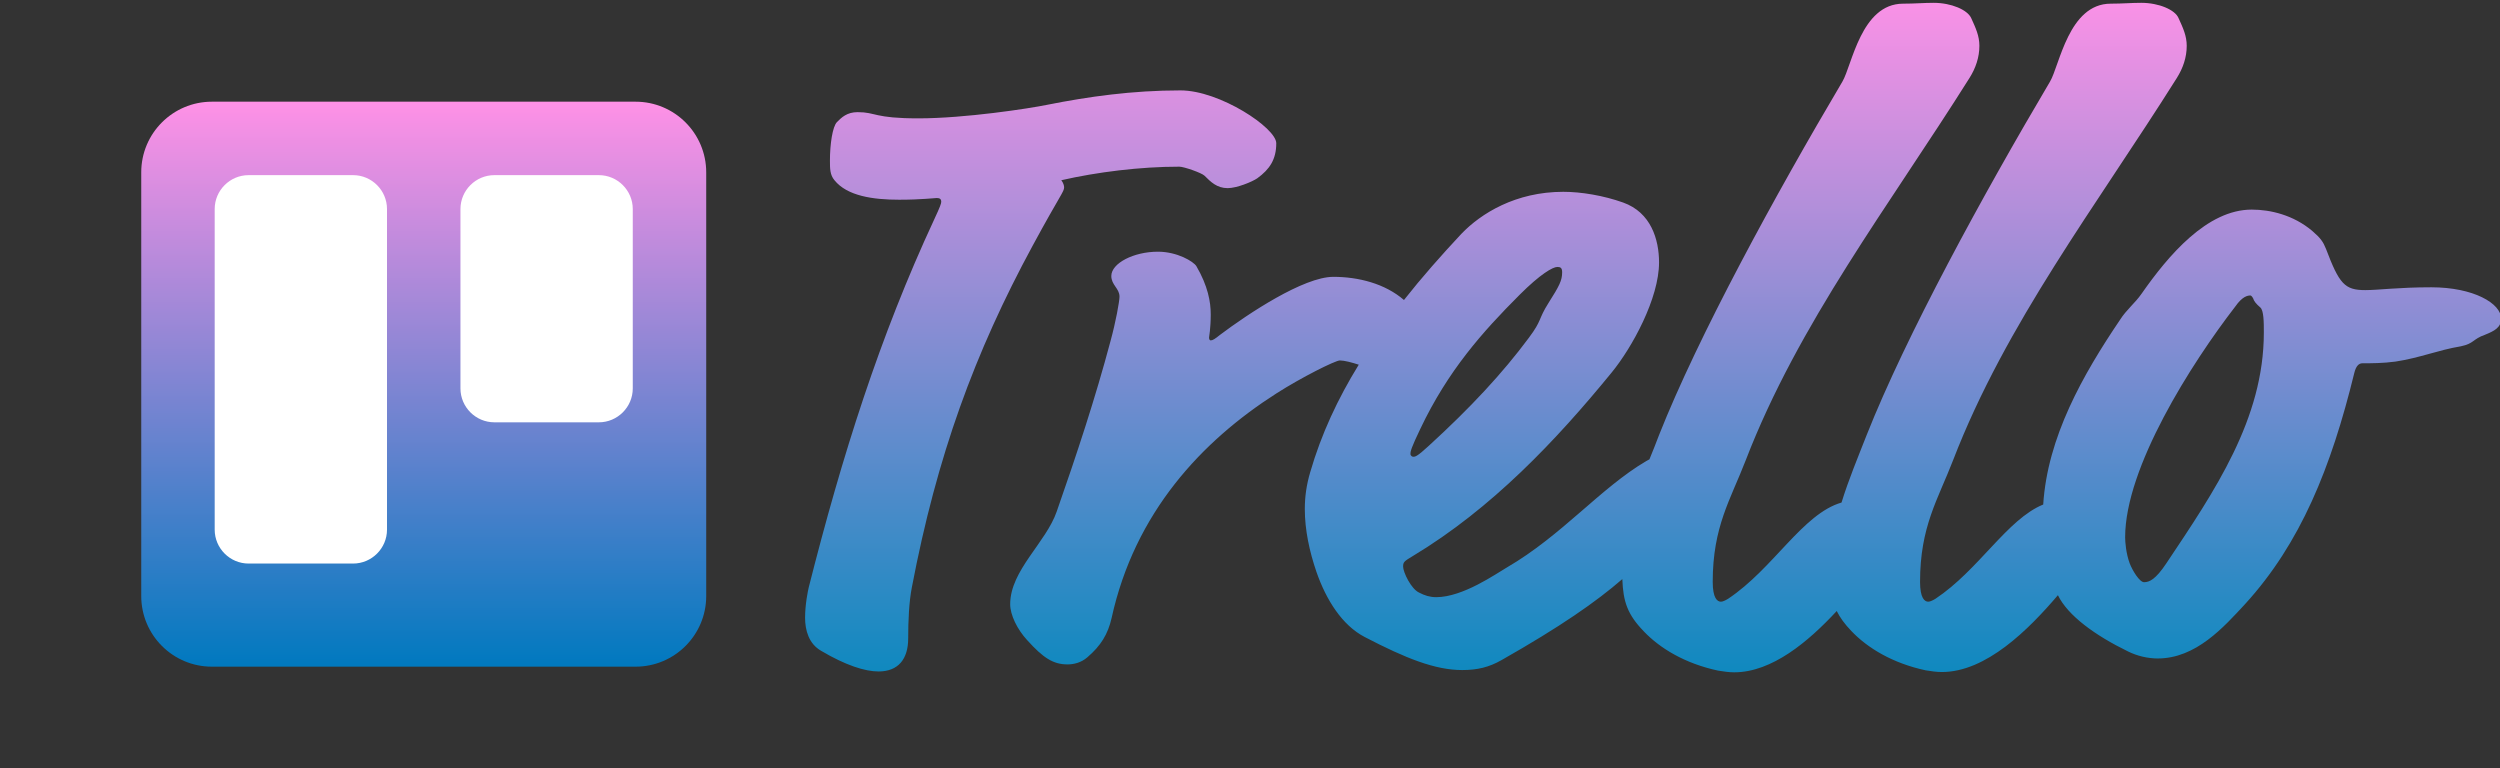 <?xml version="1.0" encoding="utf-8"?>
<!-- Generator: Adobe Illustrator 21.0.0, SVG Export Plug-In . SVG Version: 6.00 Build 0)  -->
<svg version="1.1" id="Layer_1" xmlns:sketch="http://www.bohemiancoding.com/sketch/ns"
	 xmlns="http://www.w3.org/2000/svg" xmlns:xlink="http://www.w3.org/1999/xlink" x="0px" y="0px" viewBox="0 0 885 272"
	 style="enable-background:new 0 0 885 272;" xml:space="preserve">
<rect x="0" y="0" width="885" height="272" fill="#333333" stroke="none"/>
<style type="text/css">
	.st0{fill:url(#Type_1_);}
	.st1{fill:url(#Board_1_);}
	.st2{fill:#FFFFFF;}
</style>
<title>trello-logo-blue</title>
<desc>Created with Sketch.</desc>
<g id="Page-1" sketch:type="MSPage">
	<g id="Original-Assets" transform="translate(-279, -262)" sketch:type="MSArtboardGroup">
		<g id="Group" transform="translate(229, 198)" sketch:type="MSLayerGroup">
			<g id="Trello-Logo" sketch:type="MSShapeGroup">
				<g id="Trello-Logo---Blue">
					<g id="Logo" transform="translate(50, 64)">
						<g transform="translate(50, 1)">
							
								<linearGradient id="Type_1_" gradientUnits="userSpaceOnUse" x1="87.272" y1="530.907" x2="87.272" y2="529.907" gradientTransform="matrix(600.336 0 0 -236.966 -51857.23 125807.125)">
								<stop  offset="0" style="stop-color:#F991E6"/>
								<stop  offset="1" style="stop-color:#0F89BF"/>
							</linearGradient>
							<path id="Type" class="st0" d="M673.3,177.6c-12.8,5.2-22.8,23.2-38.2,33.4c-1,0.6-1.9,1-2.5,1c-1.3,0-2.9-1.3-2.9-7
								c0-19.6,6.3-29.1,11.7-43.1c18.7-48.5,50.7-90,79.2-135.3c2.2-3.5,3.5-7.3,3.5-11.4c0-3.5-1.3-6.3-2.9-9.8
								C720,2.5,714.3,0,708,0c-3.5,0-6.7,0.3-10.8,0.3c-14.9,0-18.1,21.9-21.5,27.6c-23.8,40.2-51,90-64.9,125.1
								c-3.1,7.9-6.4,15.8-8.9,23.9c-13.8,4-24.1,23.4-40.2,34.1c-1,0.6-1.9,1-2.5,1c-1.3,0-2.9-1.3-2.9-7
								c0-19.6,6.3-29.1,11.7-43.1c18.7-48.5,50.7-90,79.2-135.3c2.2-3.5,3.5-7.3,3.5-11.4c0-3.5-1.3-6.3-2.9-9.8
								c-1.3-2.9-7-5.4-13.3-5.4c-3.5,0-6.7,0.3-10.8,0.3c-14.9,0-18.1,21.9-21.5,27.6c-23.8,40.2-51,90-64.9,125.1
								c-1.1,2.9-2.2,5.7-3.4,8.6c-0.3,0.2-0.7,0.4-1.1,0.6c-16.2,9.5-29.8,26.3-49.4,37.7c-3.8,2.2-15.5,10.5-25,10.5
								c-2.2,0-4.1-0.6-6-1.6c-2.9-1.3-5.7-7.3-5.7-9.2c0-1.6,0.3-1.9,3.5-3.8c27.9-16.8,50.7-40.9,70.3-64.9
								c7.3-8.9,16.8-26.3,16.8-39c0-8.2-2.9-17.7-12.7-21.2c-7-2.5-14.9-3.8-21.2-3.8c-16.8,0-29.1,7.6-36.1,14.9
								c-7.1,7.6-14,15.4-20.3,23.4c-6.7-5.8-16.1-8.2-25-8.2c-10.5,0-30.1,13-40.2,20.6c-1.6,1.3-2.5,1.9-3.2,1.9
								c-0.3,0-0.6-0.3-0.6-1c0-0.3,0.6-3.2,0.6-8.2c0-4.4-1-10.1-5.1-17.1c-1-1.6-6.7-5.1-13.6-5.1c-8.6,0-16.5,4.1-16.5,8.6
								c0,3.2,2.9,4.4,2.9,7.3c0,1.6-1.3,8.9-3.2,15.8c-5.4,20.3-12,40.2-19,60.2c-3.8,11.1-16.5,20.9-16.5,32.9
								c0,3.8,2.5,8.9,6,12.7c5.7,6.3,9.2,8.6,14.3,8.6c2.2,0,4.8-0.6,7-2.5c4.8-4.1,7.3-8.2,8.6-13.9c8.2-37.4,32-62.7,58.3-79.5
								c8.9-5.7,20.9-11.7,22.5-11.7c1.6,0,4.2,0.7,6.7,1.5c-7.4,12-13.3,24.6-17.2,38.1c-1.3,4.4-1.9,8.6-1.9,13
								c0,7.3,1.6,14.9,4.1,22.2c3.5,10.1,9.2,19,17.1,23.1c14.6,7.6,25,11.7,34.5,11.7c5.4,0,9.5-1,13.9-3.5
								c20.8-11.8,33.6-20.7,42.8-28.7c0.3,8,1.8,12.5,7.6,18.5c5.7,6,14.6,11.4,26.3,13.9c1.9,0.3,3.8,0.6,5.7,0.6
								c13.4,0,26.3-10.9,36.3-21.7c1.2,2.4,2.8,4.6,5.2,7.1c5.7,6,14.6,11.4,26.3,13.9c1.9,0.3,3.8,0.6,5.7,0.6
								c15.7,0,30.7-15,41.1-27.2c3.5,7.2,13.1,14.2,24.8,19.9c3.2,1.6,7,2.5,10.5,2.5c13.6,0,23.4-11.1,31-19.3
								c19.6-21.5,30.4-48.2,38.6-81.7c0.6-2.5,1.6-3.5,2.9-3.5c3.2,0,7.3,0,11.7-0.6c8.6-1.3,15.2-4.1,23.1-5.4
								c4.8-1,4.1-2.5,8.6-4.1c3.2-1.3,5.7-2.5,5.7-5.7c0-5.4-9.8-11.1-24.7-11.1c-11.7,0-18.7,1-23.4,1c-7.3,0-9.2-2.2-13.9-14.6
								c0,0,4.8,12.4,0,0c-1-2.5-1.9-3.8-4.8-6.3c-6.7-5.7-14.9-7.6-21.5-7.6c-15.8,0-29.5,16.2-39,29.8c-2.2,3.2-5.4,5.7-7.6,9.2
								C687.3,131.7,674.8,153.8,673.3,177.6z M268.3,69.7c7.9,0,12.4-0.6,13.3-0.6c1,0,1.6,0.3,1.6,1.3c0,0.6-0.3,1.6-2.5,6.3
								c-19.3,41.5-32.6,83.6-44.4,130.2c-0.3,1.3-1.3,6-1.3,10.8c0,4.4,1.3,9.2,5.7,11.7c8.6,5.1,15.5,7.3,20.3,7.3
								c7,0,10.5-4.4,10.5-11.7c0-6.3,0.3-13,1.3-18.1c8.9-46.6,22.2-83,42.8-121c9.8-18.1,11.1-19,11.1-20.6c0-0.6-0.3-1.6-1-2.5
								c12.7-2.9,27.9-4.8,41.8-4.8c1.6,0,7.9,2.2,8.9,3.2c2.2,2.2,4.4,4.4,8.2,4.4c3.2,0,8.6-2.2,10.5-3.5
								c4.4-3.2,6.7-6.7,6.7-12.4c0-5.4-20-18.7-33.9-18.7c-17.1,0-32.6,2.2-47.2,5.1c-6.3,1.3-29.1,4.8-45.6,4.8
								c-15.8,0-14.9-2.2-21.5-2.2c-3.8,0-5.7,1.9-7.3,3.5s-2.5,7.9-2.5,13.6c0,2.9,0,5.1,1.6,7C249.9,68.4,259.1,69.7,268.3,69.7
								C268.3,69.7,259.1,69.7,268.3,69.7z M503,95.4c0,2.9-1,4.8-4.8,10.8c-3.8,6-2.2,6-7,12.4c-9.2,12.4-20.6,24.7-35.5,38.3
								c-4.1,3.8-4.8,3.8-5.4,3.8c-0.3,0-1-0.3-1-1c0-1,0.3-2.2,3.5-8.9c9.8-20.6,21.9-34.2,35.2-47.5c7.3-7.3,11.7-9.8,13.3-9.8
								C502.4,93.5,503,93.8,503,95.4C503,95.4,503,93.8,503,95.4z M746.6,103.6c0.3,0,0.6,0.3,1,1c0.3,1,1,1.9,2.5,3.2
								c1.3,1,1.3,5.4,1.3,8.9c0,30.7-17.4,56.1-34.5,81.7c-3.8,5.7-6,6.7-7.9,6.7c-1.6,0-4.1-4.1-5.1-6.7c-1.3-3.5-1.6-7.6-1.6-9.2
								c0-24.7,23.4-61.5,39-81.7C743.8,103.9,745.7,103.6,746.6,103.6C746.6,103.6,745.7,103.6,746.6,103.6z"/>
							<g id="Mark" transform="translate(0, 35)">
								
									<linearGradient id="Board_1_" gradientUnits="userSpaceOnUse" x1="86.815" y1="495.705" x2="86.815" y2="494.705" gradientTransform="matrix(200 0 0 -200 -17263 99141)">
									<stop  offset="0" style="stop-color:#FF91E6"/>
									<stop  offset="1" style="stop-color:#0079BF"/>
								</linearGradient>
								<path id="Board" class="st1" d="M25,0h150c13.8,0,25,11.2,25,25v150c0,13.8-11.2,25-25,25H25c-13.8,0-25-11.2-25-25V25
									C0,11.2,11.2,0,25,0z"/>
								<path id="Right-List" class="st2" d="M125,26h37c6.6,0,12,5.4,12,12v63.5c0,6.6-5.4,12-12,12h-37c-6.6,0-12-5.4-12-12V38
									C113,31.4,118.4,26,125,26z"/>
								<path id="Left-List" class="st2" d="M38,26h37c6.6,0,12,5.4,12,12v113.5c0,6.6-5.4,12-12,12H38c-6.6,0-12-5.4-12-12V38
									C26,31.4,31.4,26,38,26z"/>
							</g>
						</g>
					</g>
				</g>
			</g>
		</g>
	</g>
</g>
</svg>
